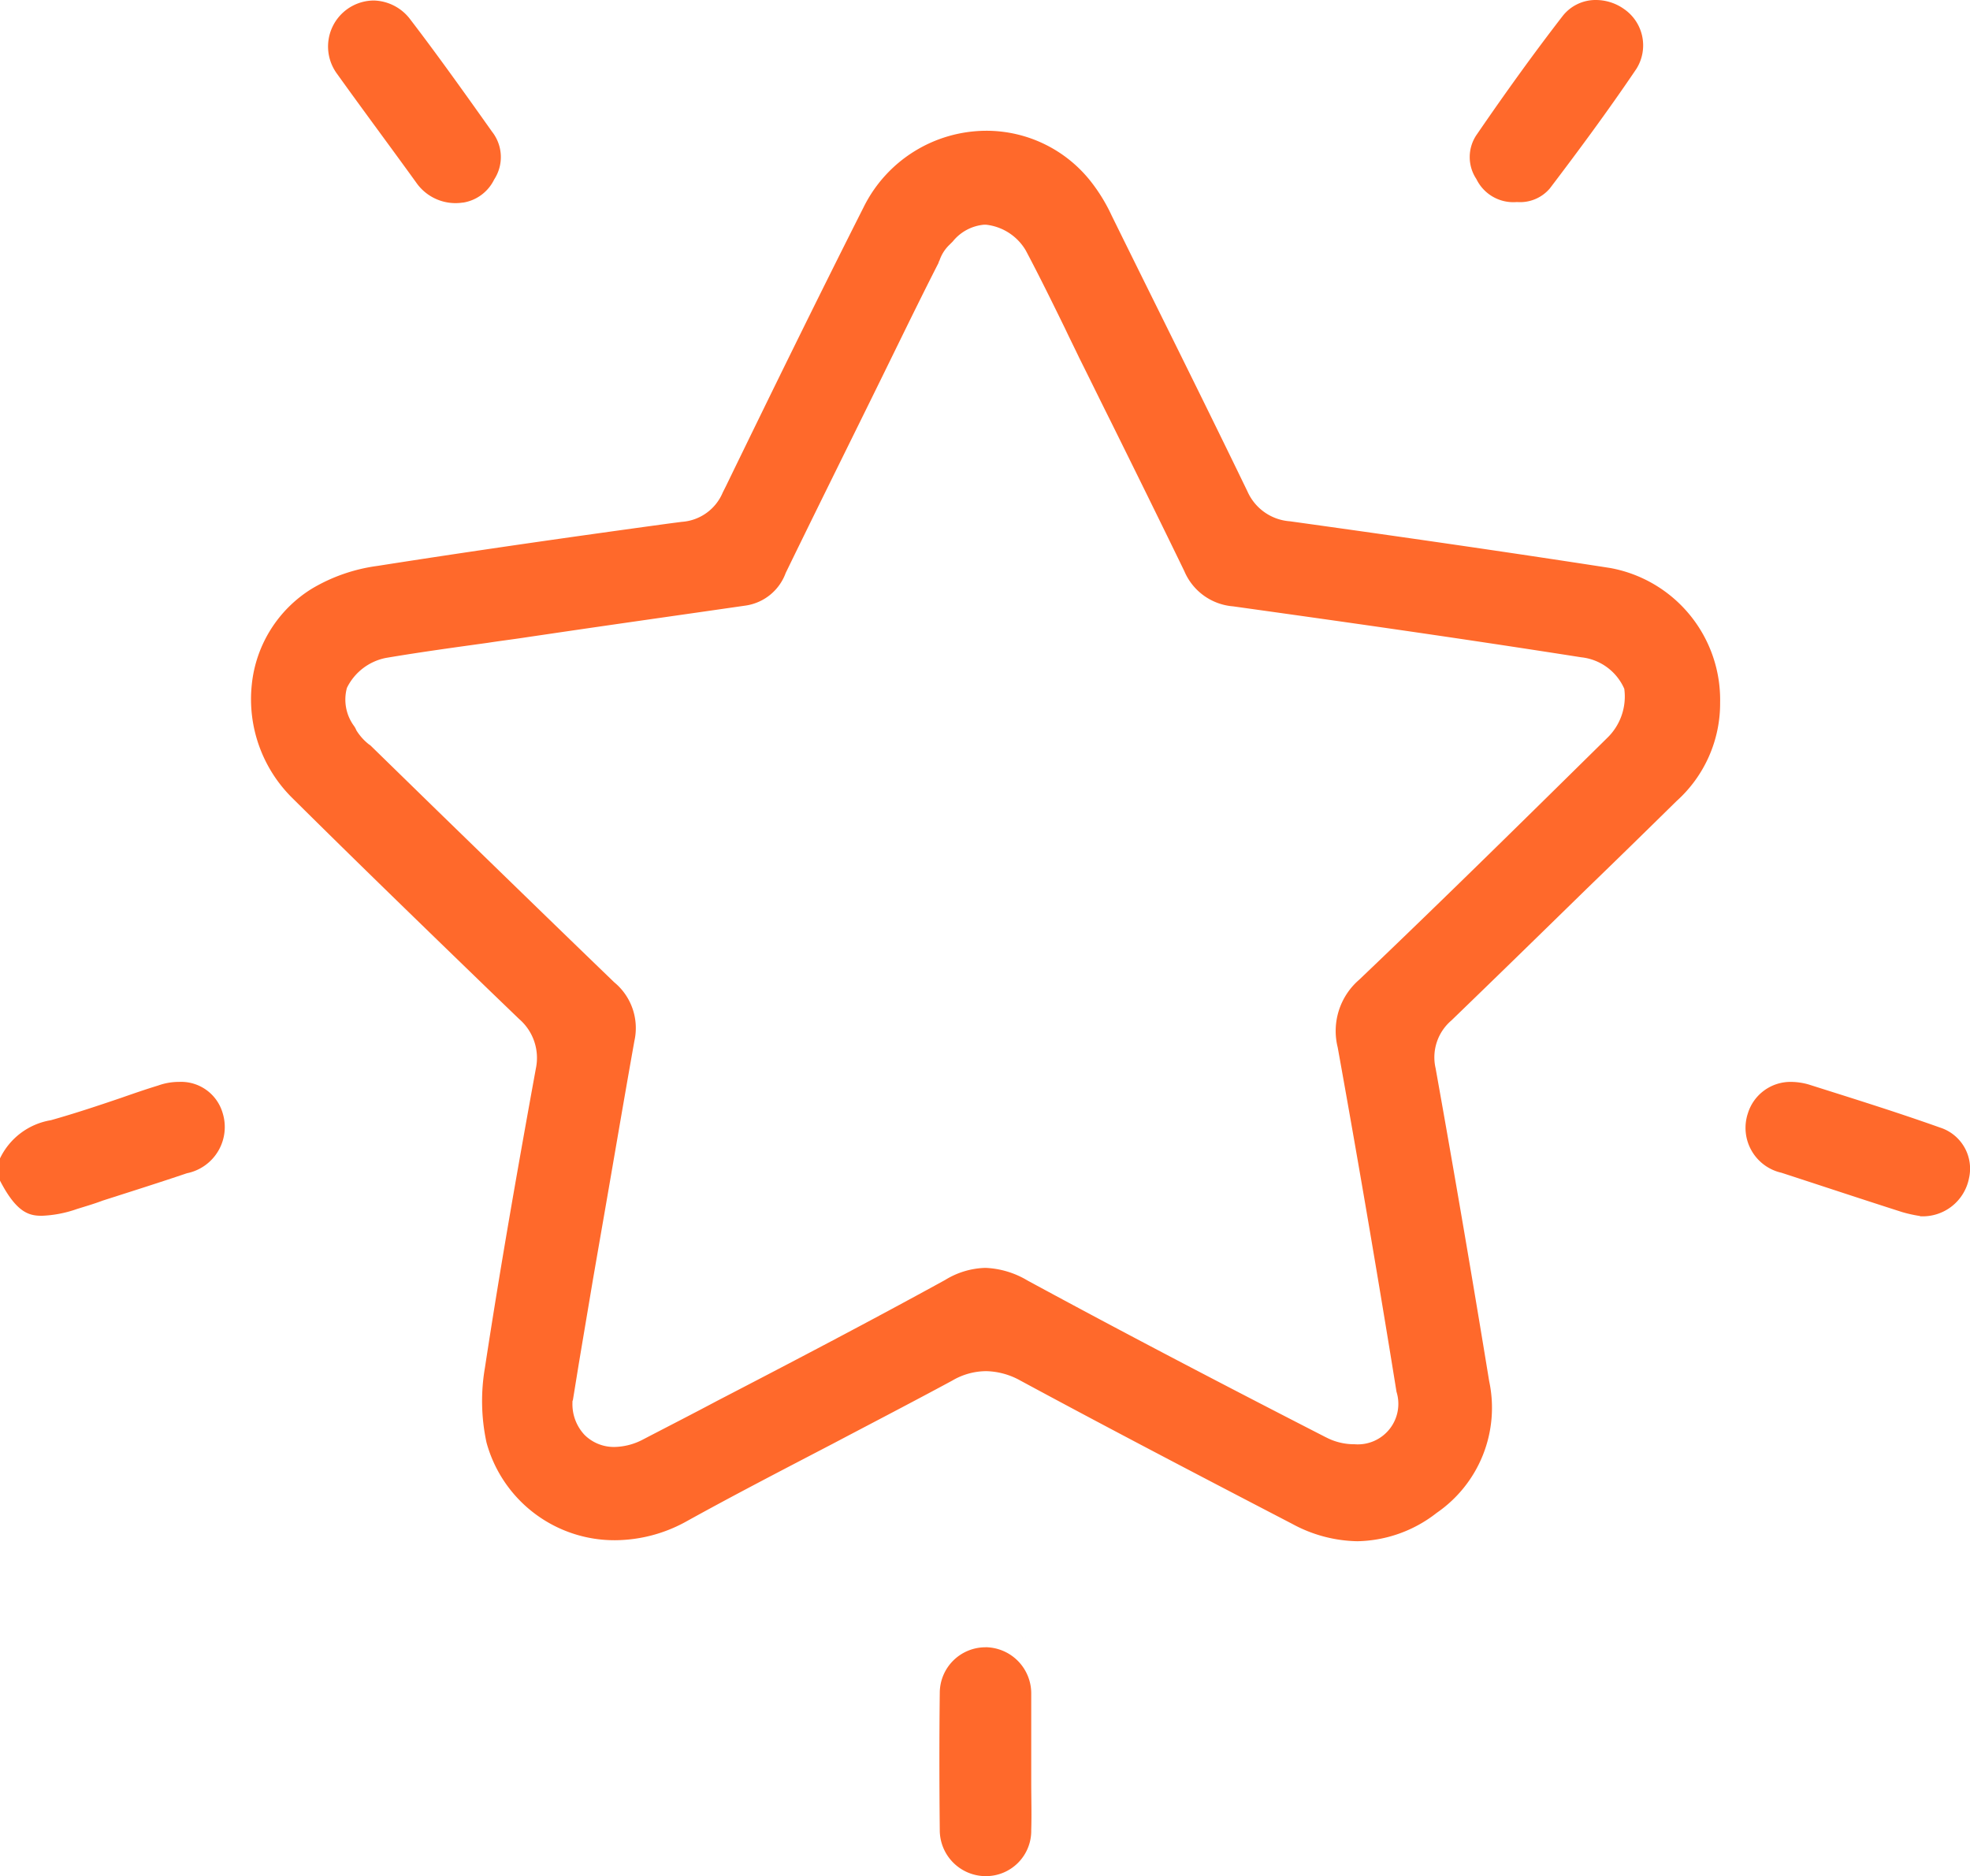 <svg xmlns="http://www.w3.org/2000/svg" width="39.135" height="37.275" viewBox="0 0 39.135 37.275">
  <g id="traits" transform="translate(-62.3 -71.7)">
    <path id="Path_411" data-name="Path 411" d="M65.856,277.8a1.214,1.214,0,0,0-.417.073c-.24.073-.48.156-.72.24-.459.156-.928.313-1.408.448a1.368,1.368,0,0,0-1.012.761v.438c.334.647.584.7.834.7a2.371,2.371,0,0,0,.7-.136c.167-.052.334-.1.511-.167.553-.177,1.116-.355,1.669-.542a.937.937,0,0,0,.709-1.2A.859.859,0,0,0,65.856,277.8Z" transform="translate(0 -184.605)" fill="#ff692b"/>
    <path id="Path_412" data-name="Path 412" d="M137.137,105.288c-2.086-.323-4.193-.626-6.362-.928a1,1,0,0,1-.845-.594c-.939-1.94-1.9-3.859-2.7-5.486a3.439,3.439,0,0,0-.4-.657,2.638,2.638,0,0,0-2.086-1.022h0a2.725,2.725,0,0,0-2.441,1.523c-.928,1.836-1.846,3.713-2.733,5.538l-.063.125a.952.952,0,0,1-.814.584l-.24.031c-1.909.261-3.88.542-5.809.845a3.427,3.427,0,0,0-1.293.448,2.541,2.541,0,0,0-1.2,1.909,2.76,2.76,0,0,0,.814,2.263c1.293,1.283,2.628,2.576,3.922,3.828l.574.553a1.02,1.02,0,0,1,.334.98c-.344,1.888-.7,3.9-1.012,5.945a3.905,3.905,0,0,0,.031,1.491,2.635,2.635,0,0,0,2.555,1.94,2.947,2.947,0,0,0,1.418-.375c.96-.532,1.95-1.043,2.91-1.544.772-.407,1.575-.824,2.368-1.252a1.337,1.337,0,0,1,.678-.188,1.451,1.451,0,0,1,.678.188c1.544.834,3.212,1.71,5.4,2.847a2.794,2.794,0,0,0,1.293.344,2.625,2.625,0,0,0,1.575-.563,2.534,2.534,0,0,0,1.043-2.618c-.3-1.836-.667-4-1.064-6.216a.963.963,0,0,1,.313-.949c.907-.876,1.815-1.763,2.7-2.628.594-.574,1.179-1.147,1.773-1.731a2.607,2.607,0,0,0,.866-1.961A2.662,2.662,0,0,0,137.137,105.288Zm-.063,3.379c-1.46,1.439-3.181,3.139-4.923,4.8a1.344,1.344,0,0,0-.428,1.345c.448,2.482.866,4.964,1.168,6.842a.805.805,0,0,1-.834,1.043,1.2,1.2,0,0,1-.521-.115l-.063-.031c-1.95-1-3.953-2.044-5.914-3.108a1.761,1.761,0,0,0-.834-.25,1.6,1.6,0,0,0-.8.24c-1.5.824-3.035,1.627-4.526,2.4-.49.261-.98.511-1.481.772a1.258,1.258,0,0,1-.563.146.827.827,0,0,1-.594-.24.891.891,0,0,1-.24-.636v-.031l.01-.031.115-.709c.094-.563.188-1.116.282-1.679l.156-.9c.219-1.252.438-2.555.667-3.838a1.178,1.178,0,0,0-.4-1.168c-1.179-1.137-2.368-2.295-3.515-3.41l-1.325-1.293c-.01-.01-.031-.021-.042-.031a1.068,1.068,0,0,1-.24-.271.423.423,0,0,0-.052-.094.884.884,0,0,1-.136-.751,1.1,1.1,0,0,1,.772-.594c.678-.115,1.366-.209,2.023-.3.271-.042.532-.073.8-.115l.428-.063c1.272-.188,2.6-.375,3.9-.563a1,1,0,0,0,.793-.647c.73-1.5,1.491-3.025,2.211-4.5.271-.553.542-1.106.824-1.658a.176.176,0,0,1,.021-.052.77.77,0,0,1,.2-.313l.063-.063a.9.9,0,0,1,.626-.334h.031a1.05,1.05,0,0,1,.793.511c.271.511.532,1.043.782,1.554.094.2.188.386.282.584.209.417.417.845.626,1.262.48.97.98,1.982,1.46,2.972a1.151,1.151,0,0,0,.97.7c2.086.292,4.287.6,6.915,1.012a1.055,1.055,0,0,1,.855.626A1.142,1.142,0,0,1,137.074,108.667Z" transform="translate(-42.849 -22.303)" fill="#ff692b"/>
    <path id="Path_413" data-name="Path 413" d="M398.6,278.707c-.939-.334-1.888-.626-2.607-.855a1.311,1.311,0,0,0-.344-.052.886.886,0,0,0-.866.626.914.914,0,0,0,.667,1.179c.866.282,1.648.542,2.4.782a2.711,2.711,0,0,0,.323.073c.021,0,.031.01.042.01a.936.936,0,0,0,.96-.751A.857.857,0,0,0,398.6,278.707Z" transform="translate(-297.761 -184.605)" fill="#ff692b"/>
    <path id="Path_414" data-name="Path 414" d="M126.529,75.45a.951.951,0,0,0,.9.365h.01a.833.833,0,0,0,.615-.459.814.814,0,0,0-.042-.949c-.584-.824-1.106-1.554-1.617-2.221a.936.936,0,0,0-.73-.386.914.914,0,0,0-.73,1.46C125.465,74,126.018,74.741,126.529,75.45Z" transform="translate(-55.937 -0.09)" fill="#ff692b"/>
    <path id="Path_415" data-name="Path 415" d="M343.162,75.715h.031a.775.775,0,0,0,.636-.271c.563-.741,1.158-1.544,1.721-2.378a.877.877,0,0,0-.25-1.189.968.968,0,0,0-.553-.177.83.83,0,0,0-.667.323c-.532.688-1.085,1.45-1.7,2.347a.785.785,0,0,0-.01.887A.815.815,0,0,0,343.162,75.715Z" transform="translate(-250.741)" fill="#ff692b"/>
    <path id="Path_416" data-name="Path 416" d="M242.14,381.917a.908.908,0,0,0-.907.907c-.01.855-.01,1.752,0,2.722a.915.915,0,0,0,.9.918h.01a.9.9,0,0,0,.907-.918c.01-.313,0-.636,0-.939v-1.773a.917.917,0,0,0-.907-.918h0l1.669-.417h0Z" transform="translate(-160.264 -277.489)" fill="#ff692b"/>
  </g>
</svg>
